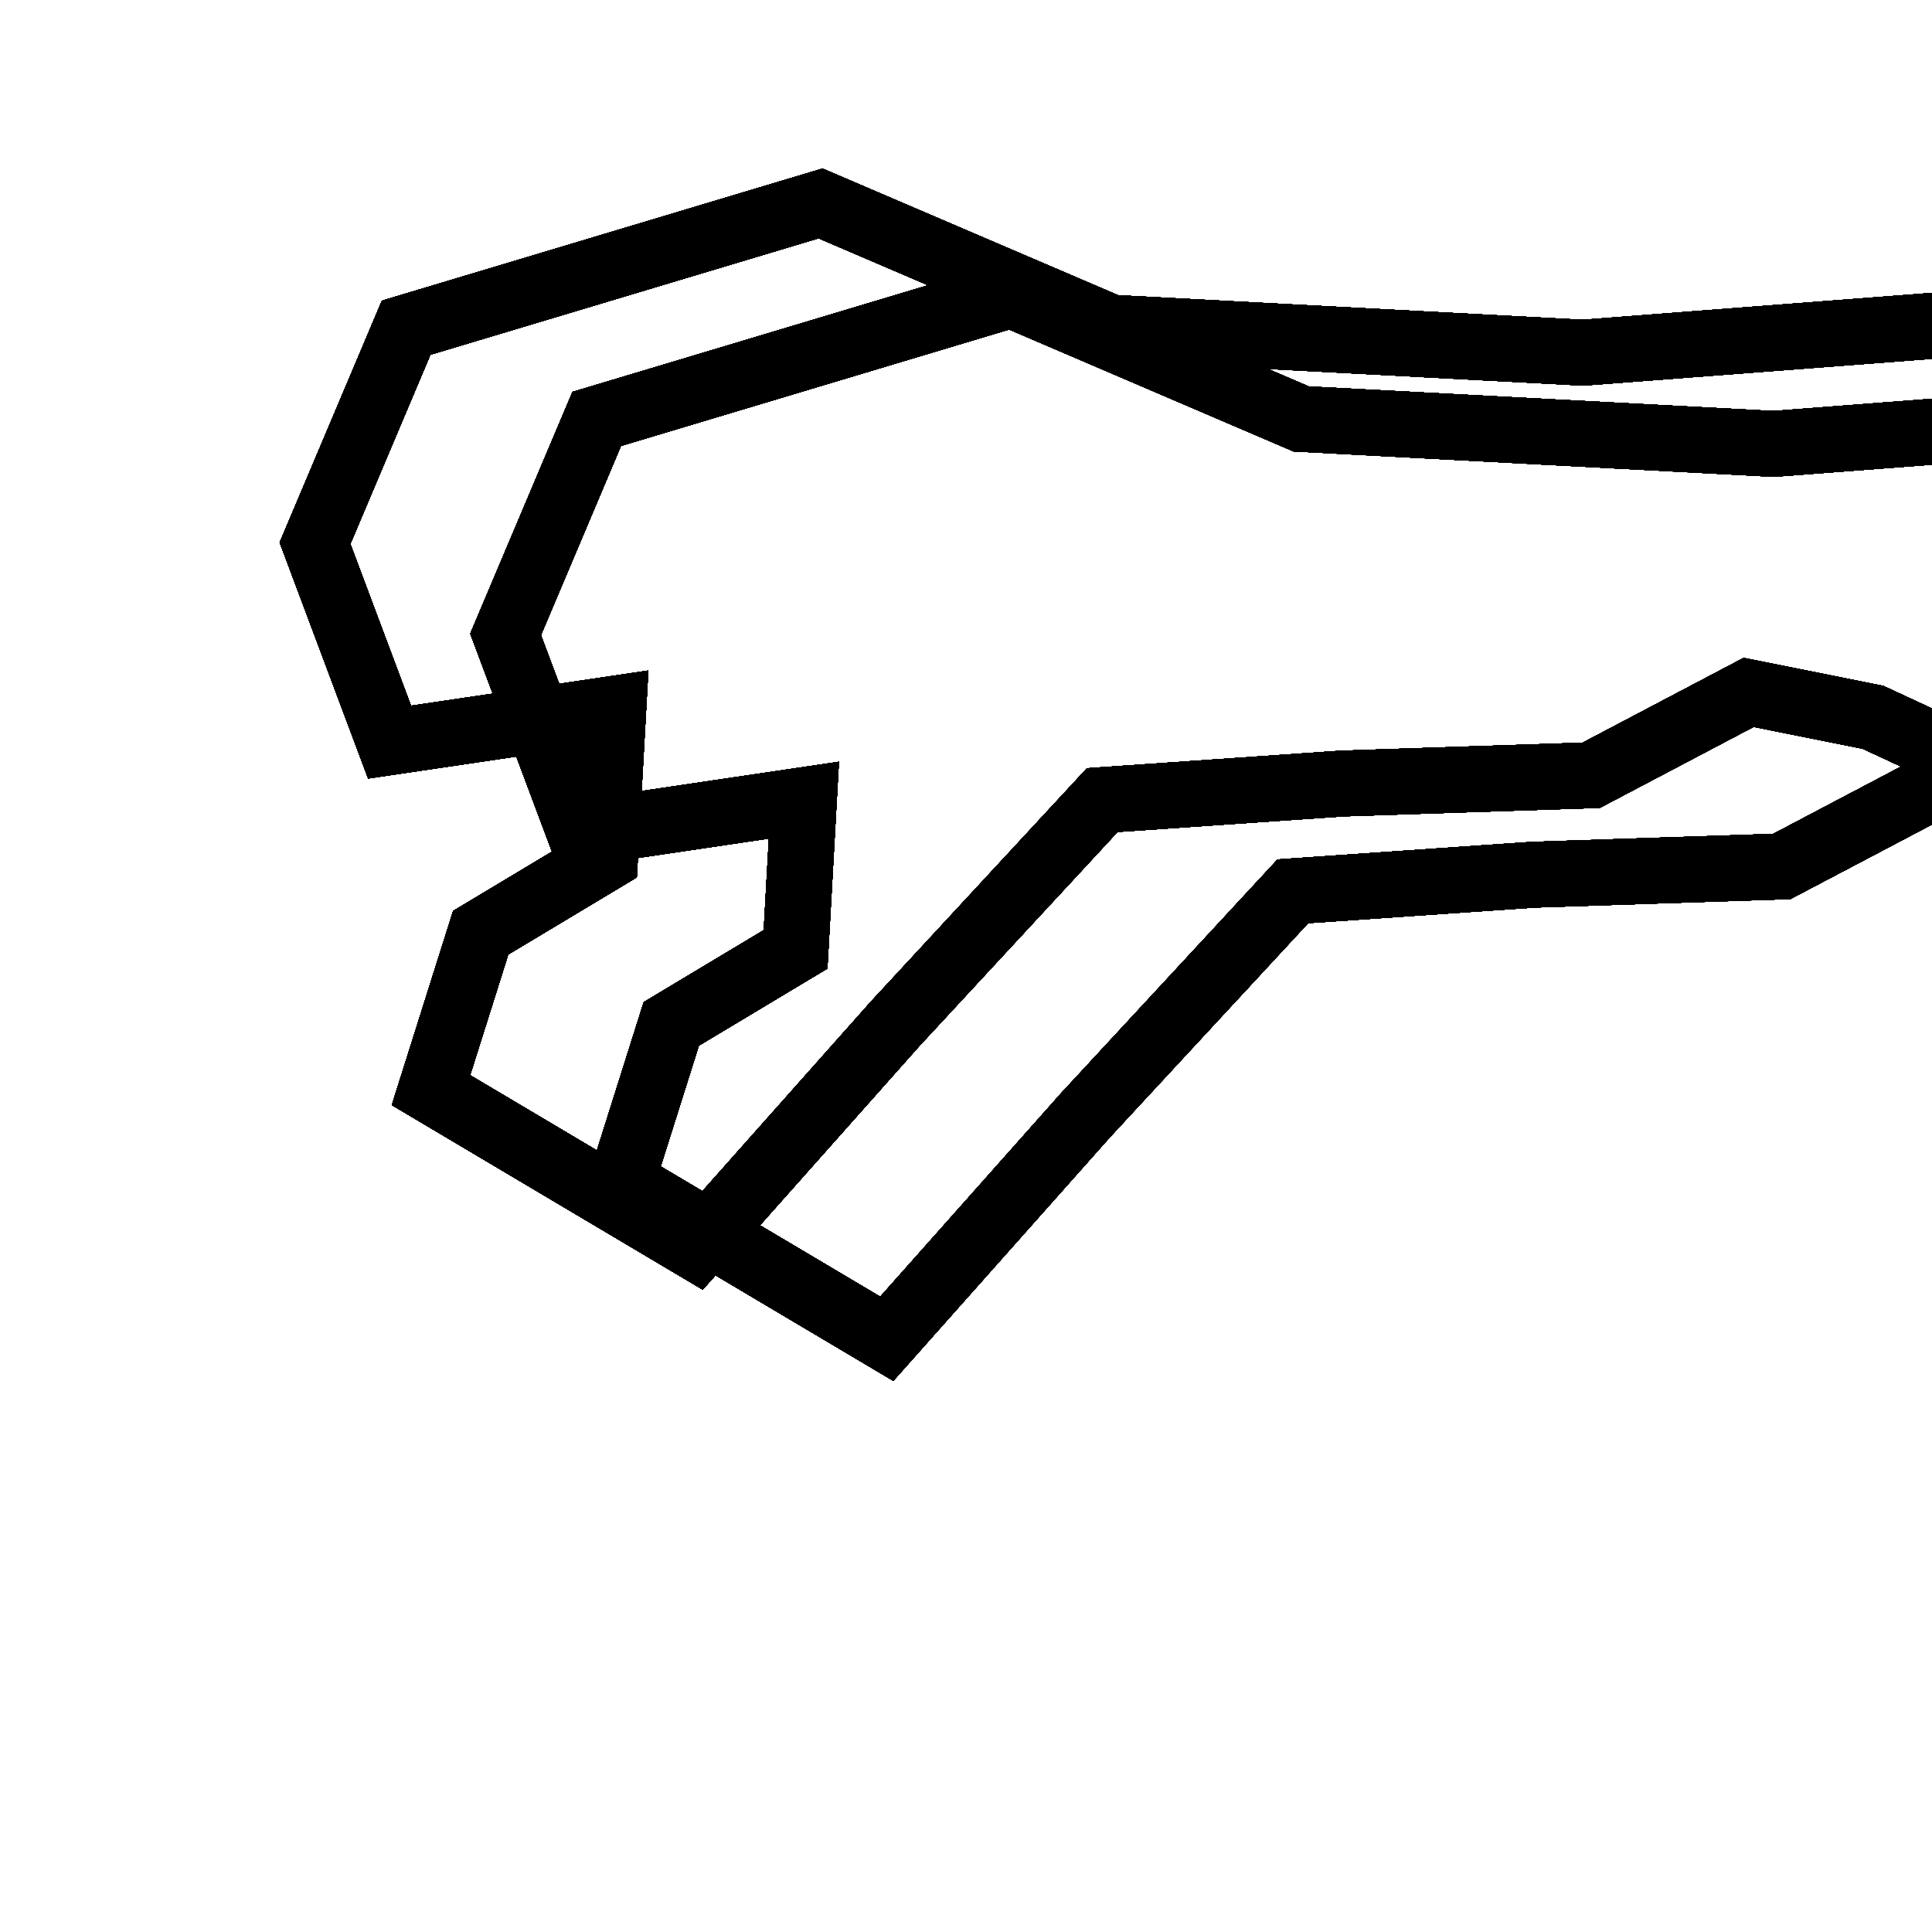 <?xml version="1.0" encoding="UTF-8" standalone="no"?>
<!-- Created with Inkscape (http://www.inkscape.org/) -->

<svg
   xmlns:dc="http://purl.org/dc/elements/1.1/"
   xmlns:cc="http://creativecommons.org/ns#"
   xmlns:rdf="http://www.w3.org/1999/02/22-rdf-syntax-ns#"
   xmlns:svg="http://www.w3.org/2000/svg"
   xmlns="http://www.w3.org/2000/svg"
   xmlns:sodipodi="http://sodipodi.sourceforge.net/DTD/sodipodi-0.dtd"
   xmlns:inkscape="http://www.inkscape.org/namespaces/inkscape"
   width="100"
   height="100"
   viewBox="0 0 26.458 26.458"
   version="1.1"
   id="svg8"
   inkscape:version="0.92.1 r15371"
   sodipodi:docname="alma2.svg">
  <defs
     id="defs2" />
  <sodipodi:namedview
     id="base"
     pagecolor="#ffffff"
     bordercolor="#666666"
     borderopacity="1.0"
     inkscape:pageopacity="0.0"
     inkscape:pageshadow="2"
     inkscape:zoom="5.6"
     inkscape:cx="93.540335"
     inkscape:cy="28.2975"
     inkscape:document-units="mm"
     inkscape:current-layer="layer1"
     showgrid="false"
     units="px"
     inkscape:window-width="1920"
     inkscape:window-height="1017"
     inkscape:window-x="-8"
     inkscape:window-y="-8"
     inkscape:window-maximized="1" />
  <g
     inkscape:label="Layer 1"
     inkscape:groupmode="layer"
     id="layer1"
     transform="translate(0,-270.542)">
    <path
       style="fill:none;stroke:#000000;stroke-width:0.899px;stroke-linecap:butt;stroke-linejoin:miter;stroke-opacity:1"
       d="m 15.209,275.03 -3.972,-1.702 -5.675,1.702 -1.248,2.951 1.021,2.724 3.064,-0.454 -0.114,2.043 -1.702,1.021 -0.681,2.156 3.632,2.156 2.724,-3.064 2.837,-3.064 3.291,-0.227 3.405,-0.113 2.156,-1.135 1.702,0.341 3.178,1.475 3.178,-0.567 1.021,-2.383 -1.362,-2.837 -2.61,-1.248 -7.377,0.567 z"
       id="path4496"
       inkscape:connector-curvature="0" />
    <path
       style="fill:none;stroke:#000000;stroke-width:0.899px;stroke-linecap:butt;stroke-linejoin:miter;stroke-opacity:1"
       d="m 15.209,275.03 -3.972,-1.702 -5.675,1.702 -1.248,2.951 1.021,2.724 3.064,-0.454 -0.114,2.043 -1.702,1.021 -0.681,2.156 3.632,2.156 2.724,-3.064 2.837,-3.064 3.291,-0.227 3.405,-0.113 2.156,-1.135 1.702,0.341 3.178,1.475 3.178,-0.567 1.021,-2.383 -1.362,-2.837 -2.61,-1.248 -7.377,0.567 z"
       id="path4496-8"
       inkscape:connector-curvature="0" />
    <path
       style="fill:none;stroke:#000000;stroke-width:0.899px;stroke-linecap:butt;stroke-linejoin:miter;stroke-opacity:1"
       d="m 15.209,275.03 -3.972,-1.702 -5.675,1.702 -1.248,2.951 1.021,2.724 3.064,-0.454 -0.114,2.043 -1.702,1.021 -0.681,2.156 3.632,2.156 2.724,-3.064 2.837,-3.064 3.291,-0.227 3.405,-0.113 2.156,-1.135 1.702,0.341 3.178,1.475 3.178,-0.567 1.021,-2.383 -1.362,-2.837 -2.61,-1.248 -7.377,0.567 z"
       id="path4496-4"
       inkscape:connector-curvature="0" />
    <path
       style="fill:none;stroke:#000000;stroke-width:0.899px;stroke-linecap:butt;stroke-linejoin:miter;stroke-opacity:1"
       d="m 15.209,275.03 -3.972,-1.702 -5.675,1.702 -1.248,2.951 1.021,2.724 3.064,-0.454 -0.114,2.043 -1.702,1.021 -0.681,2.156 3.632,2.156 2.724,-3.064 2.837,-3.064 3.291,-0.227 3.405,-0.113 2.156,-1.135 1.702,0.341 3.178,1.475 3.178,-0.567 1.021,-2.383 -1.362,-2.837 -2.61,-1.248 -7.377,0.567 z"
       id="path4496-82"
       inkscape:connector-curvature="0" />
    <path
       style="fill:none;stroke:#000000;stroke-width:0.899px;stroke-linecap:butt;stroke-linejoin:miter;stroke-opacity:1"
       d="m 15.209,275.03 -3.972,-1.702 -5.675,1.702 -1.248,2.951 1.021,2.724 3.064,-0.454 -0.114,2.043 -1.702,1.021 -0.681,2.156 3.632,2.156 2.724,-3.064 2.837,-3.064 3.291,-0.227 3.405,-0.113 2.156,-1.135 1.702,0.341 3.178,1.475 3.178,-0.567 1.021,-2.383 -1.362,-2.837 -2.61,-1.248 -7.377,0.567 z"
       id="path4496-1"
       inkscape:connector-curvature="0" />
    <path
       style="fill:none;stroke:#000000;stroke-width:0.899px;stroke-linecap:butt;stroke-linejoin:miter;stroke-opacity:1"
       d="m 15.209,275.03 -3.972,-1.702 -5.675,1.702 -1.248,2.951 1.021,2.724 3.064,-0.454 -0.114,2.043 -1.702,1.021 -0.681,2.156 3.632,2.156 2.724,-3.064 2.837,-3.064 3.291,-0.227 3.405,-0.113 2.156,-1.135 1.702,0.341 3.178,1.475 3.178,-0.567 1.021,-2.383 -1.362,-2.837 -2.61,-1.248 -7.377,0.567 z"
       id="path4496-8-1"
       inkscape:connector-curvature="0" />
    <path
       style="fill:none;stroke:#000000;stroke-width:0.899px;stroke-linecap:butt;stroke-linejoin:miter;stroke-opacity:1"
       d="m 15.209,275.03 -3.972,-1.702 -5.675,1.702 -1.248,2.951 1.021,2.724 3.064,-0.454 -0.114,2.043 -1.702,1.021 -0.681,2.156 3.632,2.156 2.724,-3.064 2.837,-3.064 3.291,-0.227 3.405,-0.113 2.156,-1.135 1.702,0.341 3.178,1.475 3.178,-0.567 1.021,-2.383 -1.362,-2.837 -2.61,-1.248 -7.377,0.567 z"
       id="path4496-4-2"
       inkscape:connector-curvature="0" />
    <path
       style="fill:none;stroke:#000000;stroke-width:0.899px;stroke-linecap:butt;stroke-linejoin:miter;stroke-opacity:1"
       d="m 15.209,275.03 -3.972,-1.702 -5.675,1.702 -1.248,2.951 1.021,2.724 3.064,-0.454 -0.114,2.043 -1.702,1.021 -0.681,2.156 3.632,2.156 2.724,-3.064 2.837,-3.064 3.291,-0.227 3.405,-0.113 2.156,-1.135 1.702,0.341 3.178,1.475 3.178,-0.567 1.021,-2.383 -1.362,-2.837 -2.61,-1.248 -7.377,0.567 z"
       id="path4496-82-5"
       inkscape:connector-curvature="0" />
    <path
       style="fill:none;stroke:#000000;stroke-width:0.899px;stroke-linecap:butt;stroke-linejoin:miter;stroke-opacity:1"
       d="m 15.209,275.03 -3.972,-1.702 -5.675,1.702 -1.248,2.951 1.021,2.724 3.064,-0.454 -0.114,2.043 -1.702,1.021 -0.681,2.156 3.632,2.156 2.724,-3.064 2.837,-3.064 3.291,-0.227 3.405,-0.113 2.156,-1.135 1.702,0.341 3.178,1.475 3.178,-0.567 1.021,-2.383 -1.362,-2.837 -2.61,-1.248 -7.377,0.567 z"
       id="path4496-9"
       inkscape:connector-curvature="0" />
    <path
       style="fill:none;stroke:#000000;stroke-width:0.899px;stroke-linecap:butt;stroke-linejoin:miter;stroke-opacity:1"
       d="m 15.209,275.03 -3.972,-1.702 -5.675,1.702 -1.248,2.951 1.021,2.724 3.064,-0.454 -0.114,2.043 -1.702,1.021 -0.681,2.156 3.632,2.156 2.724,-3.064 2.837,-3.064 3.291,-0.227 3.405,-0.113 2.156,-1.135 1.702,0.341 3.178,1.475 3.178,-0.567 1.021,-2.383 -1.362,-2.837 -2.61,-1.248 -7.377,0.567 z"
       id="path4496-8-7"
       inkscape:connector-curvature="0" />
    <path
       style="fill:none;stroke:#000000;stroke-width:0.899px;stroke-linecap:butt;stroke-linejoin:miter;stroke-opacity:1"
       d="m 15.209,275.03 -3.972,-1.702 -5.675,1.702 -1.248,2.951 1.021,2.724 3.064,-0.454 -0.114,2.043 -1.702,1.021 -0.681,2.156 3.632,2.156 2.724,-3.064 2.837,-3.064 3.291,-0.227 3.405,-0.113 2.156,-1.135 1.702,0.341 3.178,1.475 3.178,-0.567 1.021,-2.383 -1.362,-2.837 -2.61,-1.248 -7.377,0.567 z"
       id="path4496-4-6"
       inkscape:connector-curvature="0" />
    <path
       style="fill:none;stroke:#000000;stroke-width:0.899px;stroke-linecap:butt;stroke-linejoin:miter;stroke-opacity:1"
       d="m 15.209,275.03 -3.972,-1.702 -5.675,1.702 -1.248,2.951 1.021,2.724 3.064,-0.454 -0.114,2.043 -1.702,1.021 -0.681,2.156 3.632,2.156 2.724,-3.064 2.837,-3.064 3.291,-0.227 3.405,-0.113 2.156,-1.135 1.702,0.341 3.178,1.475 3.178,-0.567 1.021,-2.383 -1.362,-2.837 -2.61,-1.248 -7.377,0.567 z"
       id="path4496-82-4"
       inkscape:connector-curvature="0" />
    <path
       style="fill:none;stroke:#000000;stroke-width:0.899px;stroke-linecap:butt;stroke-linejoin:miter;stroke-opacity:1"
       d="m 15.209,275.03 -3.972,-1.702 -5.675,1.702 -1.248,2.951 1.021,2.724 3.064,-0.454 -0.114,2.043 -1.702,1.021 -0.681,2.156 3.632,2.156 2.724,-3.064 2.837,-3.064 3.291,-0.227 3.405,-0.113 2.156,-1.135 1.702,0.341 3.178,1.475 3.178,-0.567 1.021,-2.383 -1.362,-2.837 -2.61,-1.248 -7.377,0.567 z"
       id="path4496-2"
       inkscape:connector-curvature="0" />
    <path
       style="fill:none;stroke:#000000;stroke-width:0.899px;stroke-linecap:butt;stroke-linejoin:miter;stroke-opacity:1"
       d="m 15.209,275.03 -3.972,-1.702 -5.675,1.702 -1.248,2.951 1.021,2.724 3.064,-0.454 -0.114,2.043 -1.702,1.021 -0.681,2.156 3.632,2.156 2.724,-3.064 2.837,-3.064 3.291,-0.227 3.405,-0.113 2.156,-1.135 1.702,0.341 3.178,1.475 3.178,-0.567 1.021,-2.383 -1.362,-2.837 -2.61,-1.248 -7.377,0.567 z"
       id="path4496-8-6"
       inkscape:connector-curvature="0" />
    <path
       style="fill:none;stroke:#000000;stroke-width:0.899px;stroke-linecap:butt;stroke-linejoin:miter;stroke-opacity:1"
       d="m 15.209,275.03 -3.972,-1.702 -5.675,1.702 -1.248,2.951 1.021,2.724 3.064,-0.454 -0.114,2.043 -1.702,1.021 -0.681,2.156 3.632,2.156 2.724,-3.064 2.837,-3.064 3.291,-0.227 3.405,-0.113 2.156,-1.135 1.702,0.341 3.178,1.475 3.178,-0.567 1.021,-2.383 -1.362,-2.837 -2.61,-1.248 -7.377,0.567 z"
       id="path4496-4-9"
       inkscape:connector-curvature="0" />
    <path
       style="fill:none;stroke:#000000;stroke-width:0.899px;stroke-linecap:butt;stroke-linejoin:miter;stroke-opacity:1"
       d="m 15.209,275.03 -3.972,-1.702 -5.675,1.702 -1.248,2.951 1.021,2.724 3.064,-0.454 -0.114,2.043 -1.702,1.021 -0.681,2.156 3.632,2.156 2.724,-3.064 2.837,-3.064 3.291,-0.227 3.405,-0.113 2.156,-1.135 1.702,0.341 3.178,1.475 3.178,-0.567 1.021,-2.383 -1.362,-2.837 -2.61,-1.248 -7.377,0.567 z"
       id="path4496-82-8"
       inkscape:connector-curvature="0" />
    <path
       style="fill:none;stroke:#000000;stroke-width:0.899px;stroke-linecap:butt;stroke-linejoin:miter;stroke-opacity:1"
       d="m 15.209,275.03 -3.972,-1.702 -5.675,1.702 -1.248,2.951 1.021,2.724 3.064,-0.454 -0.114,2.043 -1.702,1.021 -0.681,2.156 3.632,2.156 2.724,-3.064 2.837,-3.064 3.291,-0.227 3.405,-0.113 2.156,-1.135 1.702,0.341 3.178,1.475 3.178,-0.567 1.021,-2.383 -1.362,-2.837 -2.61,-1.248 -7.377,0.567 z"
       id="path4496-3"
       inkscape:connector-curvature="0" />
    <path
       style="fill:none;stroke:#000000;stroke-width:0.899px;stroke-linecap:butt;stroke-linejoin:miter;stroke-opacity:1"
       d="m 15.209,275.03 -3.972,-1.702 -5.675,1.702 -1.248,2.951 1.021,2.724 3.064,-0.454 -0.114,2.043 -1.702,1.021 -0.681,2.156 3.632,2.156 2.724,-3.064 2.837,-3.064 3.291,-0.227 3.405,-0.113 2.156,-1.135 1.702,0.341 3.178,1.475 3.178,-0.567 1.021,-2.383 -1.362,-2.837 -2.61,-1.248 -7.377,0.567 z"
       id="path4496-8-68"
       inkscape:connector-curvature="0" />
    <path
       style="fill:none;stroke:#000000;stroke-width:0.899px;stroke-linecap:butt;stroke-linejoin:miter;stroke-opacity:1"
       d="m 15.209,275.03 -3.972,-1.702 -5.675,1.702 -1.248,2.951 1.021,2.724 3.064,-0.454 -0.114,2.043 -1.702,1.021 -0.681,2.156 3.632,2.156 2.724,-3.064 2.837,-3.064 3.291,-0.227 3.405,-0.113 2.156,-1.135 1.702,0.341 3.178,1.475 3.178,-0.567 1.021,-2.383 -1.362,-2.837 -2.61,-1.248 -7.377,0.567 z"
       id="path4496-4-7"
       inkscape:connector-curvature="0" />
    <path
       style="fill:none;stroke:#000000;stroke-width:0.899px;stroke-linecap:butt;stroke-linejoin:miter;stroke-opacity:1"
       d="m 15.209,275.03 -3.972,-1.702 -5.675,1.702 -1.248,2.951 1.021,2.724 3.064,-0.454 -0.114,2.043 -1.702,1.021 -0.681,2.156 3.632,2.156 2.724,-3.064 2.837,-3.064 3.291,-0.227 3.405,-0.113 2.156,-1.135 1.702,0.341 3.178,1.475 3.178,-0.567 1.021,-2.383 -1.362,-2.837 -2.61,-1.248 -7.377,0.567 z"
       id="path4496-82-7"
       inkscape:connector-curvature="0" />
    <path
       style="fill:none;stroke:#000000;stroke-width:0.899px;stroke-linecap:butt;stroke-linejoin:miter;stroke-opacity:1"
       d="m 15.209,275.03 -3.972,-1.702 -5.675,1.702 -1.248,2.951 1.021,2.724 3.064,-0.454 -0.114,2.043 -1.702,1.021 -0.681,2.156 3.632,2.156 2.724,-3.064 2.837,-3.064 3.291,-0.227 3.405,-0.113 2.156,-1.135 1.702,0.341 3.178,1.475 3.178,-0.567 1.021,-2.383 -1.362,-2.837 -2.61,-1.248 -7.377,0.567 z"
       id="path4496-1-6"
       inkscape:connector-curvature="0" />
    <path
       style="fill:none;stroke:#000000;stroke-width:0.899px;stroke-linecap:butt;stroke-linejoin:miter;stroke-opacity:1"
       d="m 15.209,275.03 -3.972,-1.702 -5.675,1.702 -1.248,2.951 1.021,2.724 3.064,-0.454 -0.114,2.043 -1.702,1.021 -0.681,2.156 3.632,2.156 2.724,-3.064 2.837,-3.064 3.291,-0.227 3.405,-0.113 2.156,-1.135 1.702,0.341 3.178,1.475 3.178,-0.567 1.021,-2.383 -1.362,-2.837 -2.61,-1.248 -7.377,0.567 z"
       id="path4496-8-1-9"
       inkscape:connector-curvature="0" />
    <path
       style="fill:none;stroke:#000000;stroke-width:0.899px;stroke-linecap:butt;stroke-linejoin:miter;stroke-opacity:1"
       d="m 17.819,276.279 -3.972,-1.702 -5.675,1.702 -1.248,2.951 1.021,2.724 3.064,-0.454 -0.114,2.043 -1.702,1.021 -0.681,2.156 3.632,2.156 2.724,-3.064 2.837,-3.064 3.291,-0.227 3.405,-0.113 2.156,-1.135 1.702,0.341 3.178,1.475 3.178,-0.567 1.021,-2.383 -1.362,-2.837 -2.61,-1.248 -7.377,0.567 z"
       id="path4496-97"
       inkscape:connector-curvature="0" />
    <path
       style="fill:none;stroke:#000000;stroke-width:0.899px;stroke-linecap:butt;stroke-linejoin:miter;stroke-opacity:1"
       d="m 17.819,276.279 -3.972,-1.702 -5.675,1.702 -1.248,2.951 1.021,2.724 3.064,-0.454 -0.114,2.043 -1.702,1.021 -0.681,2.156 3.632,2.156 2.724,-3.064 2.837,-3.064 3.291,-0.227 3.405,-0.113 2.156,-1.135 1.702,0.341 3.178,1.475 3.178,-0.567 1.021,-2.383 -1.362,-2.837 -2.61,-1.248 -7.377,0.567 z"
       id="path4496-8-10"
       inkscape:connector-curvature="0" />
    <path
       style="fill:none;stroke:#000000;stroke-width:0.899px;stroke-linecap:butt;stroke-linejoin:miter;stroke-opacity:1"
       d="m 17.819,276.279 -3.972,-1.702 -5.675,1.702 -1.248,2.951 1.021,2.724 3.064,-0.454 -0.114,2.043 -1.702,1.021 -0.681,2.156 3.632,2.156 2.724,-3.064 2.837,-3.064 3.291,-0.227 3.405,-0.113 2.156,-1.135 1.702,0.341 3.178,1.475 3.178,-0.567 1.021,-2.383 -1.362,-2.837 -2.61,-1.248 -7.377,0.567 z"
       id="path4496-4-62"
       inkscape:connector-curvature="0" />
    <path
       style="fill:none;stroke:#000000;stroke-width:0.899px;stroke-linecap:butt;stroke-linejoin:miter;stroke-opacity:1"
       d="m 17.819,276.279 -3.972,-1.702 -5.675,1.702 -1.248,2.951 1.021,2.724 3.064,-0.454 -0.114,2.043 -1.702,1.021 -0.681,2.156 3.632,2.156 2.724,-3.064 2.837,-3.064 3.291,-0.227 3.405,-0.113 2.156,-1.135 1.702,0.341 3.178,1.475 3.178,-0.567 1.021,-2.383 -1.362,-2.837 -2.61,-1.248 -7.377,0.567 z"
       id="path4496-82-0"
       inkscape:connector-curvature="0" />
    <path
       style="fill:none;stroke:#000000;stroke-width:0.899px;stroke-linecap:butt;stroke-linejoin:miter;stroke-opacity:1"
       d="m 17.819,276.279 -3.972,-1.702 -5.675,1.702 -1.248,2.951 1.021,2.724 3.064,-0.454 -0.114,2.043 -1.702,1.021 -0.681,2.156 3.632,2.156 2.724,-3.064 2.837,-3.064 3.291,-0.227 3.405,-0.113 2.156,-1.135 1.702,0.341 3.178,1.475 3.178,-0.567 1.021,-2.383 -1.362,-2.837 -2.61,-1.248 -7.377,0.567 z"
       id="path4496-1-9"
       inkscape:connector-curvature="0" />
    <path
       style="fill:none;stroke:#000000;stroke-width:0.899px;stroke-linecap:butt;stroke-linejoin:miter;stroke-opacity:1"
       d="m 17.819,276.279 -3.972,-1.702 -5.675,1.702 -1.248,2.951 1.021,2.724 3.064,-0.454 -0.114,2.043 -1.702,1.021 -0.681,2.156 3.632,2.156 2.724,-3.064 2.837,-3.064 3.291,-0.227 3.405,-0.113 2.156,-1.135 1.702,0.341 3.178,1.475 3.178,-0.567 1.021,-2.383 -1.362,-2.837 -2.61,-1.248 -7.377,0.567 z"
       id="path4496-8-1-1"
       inkscape:connector-curvature="0" />
    <path
       style="fill:none;stroke:#000000;stroke-width:0.899px;stroke-linecap:butt;stroke-linejoin:miter;stroke-opacity:1"
       d="m 17.819,276.279 -3.972,-1.702 -5.675,1.702 -1.248,2.951 1.021,2.724 3.064,-0.454 -0.114,2.043 -1.702,1.021 -0.681,2.156 3.632,2.156 2.724,-3.064 2.837,-3.064 3.291,-0.227 3.405,-0.113 2.156,-1.135 1.702,0.341 3.178,1.475 3.178,-0.567 1.021,-2.383 -1.362,-2.837 -2.61,-1.248 -7.377,0.567 z"
       id="path4496-4-2-8"
       inkscape:connector-curvature="0" />
    <path
       style="fill:none;stroke:#000000;stroke-width:0.899px;stroke-linecap:butt;stroke-linejoin:miter;stroke-opacity:1"
       d="m 17.819,276.279 -3.972,-1.702 -5.675,1.702 -1.248,2.951 1.021,2.724 3.064,-0.454 -0.114,2.043 -1.702,1.021 -0.681,2.156 3.632,2.156 2.724,-3.064 2.837,-3.064 3.291,-0.227 3.405,-0.113 2.156,-1.135 1.702,0.341 3.178,1.475 3.178,-0.567 1.021,-2.383 -1.362,-2.837 -2.61,-1.248 -7.377,0.567 z"
       id="path4496-82-5-3"
       inkscape:connector-curvature="0" />
    <path
       style="fill:none;stroke:#000000;stroke-width:0.899px;stroke-linecap:butt;stroke-linejoin:miter;stroke-opacity:1"
       d="m 17.819,276.279 -3.972,-1.702 -5.675,1.702 -1.248,2.951 1.021,2.724 3.064,-0.454 -0.114,2.043 -1.702,1.021 -0.681,2.156 3.632,2.156 2.724,-3.064 2.837,-3.064 3.291,-0.227 3.405,-0.113 2.156,-1.135 1.702,0.341 3.178,1.475 3.178,-0.567 1.021,-2.383 -1.362,-2.837 -2.61,-1.248 -7.377,0.567 z"
       id="path4496-9-5"
       inkscape:connector-curvature="0" />
    <path
       style="fill:none;stroke:#000000;stroke-width:0.899px;stroke-linecap:butt;stroke-linejoin:miter;stroke-opacity:1"
       d="m 17.819,276.279 -3.972,-1.702 -5.675,1.702 -1.248,2.951 1.021,2.724 3.064,-0.454 -0.114,2.043 -1.702,1.021 -0.681,2.156 3.632,2.156 2.724,-3.064 2.837,-3.064 3.291,-0.227 3.405,-0.113 2.156,-1.135 1.702,0.341 3.178,1.475 3.178,-0.567 1.021,-2.383 -1.362,-2.837 -2.61,-1.248 -7.377,0.567 z"
       id="path4496-8-7-5"
       inkscape:connector-curvature="0" />
    <path
       style="fill:none;stroke:#000000;stroke-width:0.899px;stroke-linecap:butt;stroke-linejoin:miter;stroke-opacity:1"
       d="m 17.819,276.279 -3.972,-1.702 -5.675,1.702 -1.248,2.951 1.021,2.724 3.064,-0.454 -0.114,2.043 -1.702,1.021 -0.681,2.156 3.632,2.156 2.724,-3.064 2.837,-3.064 3.291,-0.227 3.405,-0.113 2.156,-1.135 1.702,0.341 3.178,1.475 3.178,-0.567 1.021,-2.383 -1.362,-2.837 -2.61,-1.248 -7.377,0.567 z"
       id="path4496-4-6-6"
       inkscape:connector-curvature="0" />
    <path
       style="fill:none;stroke:#000000;stroke-width:0.899px;stroke-linecap:butt;stroke-linejoin:miter;stroke-opacity:1"
       d="m 17.819,276.279 -3.972,-1.702 -5.675,1.702 -1.248,2.951 1.021,2.724 3.064,-0.454 -0.114,2.043 -1.702,1.021 -0.681,2.156 3.632,2.156 2.724,-3.064 2.837,-3.064 3.291,-0.227 3.405,-0.113 2.156,-1.135 1.702,0.341 3.178,1.475 3.178,-0.567 1.021,-2.383 -1.362,-2.837 -2.61,-1.248 -7.377,0.567 z"
       id="path4496-82-4-7"
       inkscape:connector-curvature="0" />
    <path
       style="fill:none;stroke:#000000;stroke-width:0.899px;stroke-linecap:butt;stroke-linejoin:miter;stroke-opacity:1"
       d="m 17.819,276.279 -3.972,-1.702 -5.675,1.702 -1.248,2.951 1.021,2.724 3.064,-0.454 -0.114,2.043 -1.702,1.021 -0.681,2.156 3.632,2.156 2.724,-3.064 2.837,-3.064 3.291,-0.227 3.405,-0.113 2.156,-1.135 1.702,0.341 3.178,1.475 3.178,-0.567 1.021,-2.383 -1.362,-2.837 -2.61,-1.248 -7.377,0.567 z"
       id="path4496-2-3"
       inkscape:connector-curvature="0" />
    <path
       style="fill:none;stroke:#000000;stroke-width:0.899px;stroke-linecap:butt;stroke-linejoin:miter;stroke-opacity:1"
       d="m 17.819,276.279 -3.972,-1.702 -5.675,1.702 -1.248,2.951 1.021,2.724 3.064,-0.454 -0.114,2.043 -1.702,1.021 -0.681,2.156 3.632,2.156 2.724,-3.064 2.837,-3.064 3.291,-0.227 3.405,-0.113 2.156,-1.135 1.702,0.341 3.178,1.475 3.178,-0.567 1.021,-2.383 -1.362,-2.837 -2.61,-1.248 -7.377,0.567 z"
       id="path4496-8-6-2"
       inkscape:connector-curvature="0" />
    <path
       style="fill:none;stroke:#000000;stroke-width:0.899px;stroke-linecap:butt;stroke-linejoin:miter;stroke-opacity:1"
       d="m 17.819,276.279 -3.972,-1.702 -5.675,1.702 -1.248,2.951 1.021,2.724 3.064,-0.454 -0.114,2.043 -1.702,1.021 -0.681,2.156 3.632,2.156 2.724,-3.064 2.837,-3.064 3.291,-0.227 3.405,-0.113 2.156,-1.135 1.702,0.341 3.178,1.475 3.178,-0.567 1.021,-2.383 -1.362,-2.837 -2.61,-1.248 -7.377,0.567 z"
       id="path4496-4-9-1"
       inkscape:connector-curvature="0" />
    <path
       style="fill:none;stroke:#000000;stroke-width:0.899px;stroke-linecap:butt;stroke-linejoin:miter;stroke-opacity:1"
       d="m 17.819,276.279 -3.972,-1.702 -5.675,1.702 -1.248,2.951 1.021,2.724 3.064,-0.454 -0.114,2.043 -1.702,1.021 -0.681,2.156 3.632,2.156 2.724,-3.064 2.837,-3.064 3.291,-0.227 3.405,-0.113 2.156,-1.135 1.702,0.341 3.178,1.475 3.178,-0.567 1.021,-2.383 -1.362,-2.837 -2.61,-1.248 -7.377,0.567 z"
       id="path4496-82-8-4"
       inkscape:connector-curvature="0" />
    <path
       style="fill:none;stroke:#000000;stroke-width:0.899px;stroke-linecap:butt;stroke-linejoin:miter;stroke-opacity:1"
       d="m 17.819,276.279 -3.972,-1.702 -5.675,1.702 -1.248,2.951 1.021,2.724 3.064,-0.454 -0.114,2.043 -1.702,1.021 -0.681,2.156 3.632,2.156 2.724,-3.064 2.837,-3.064 3.291,-0.227 3.405,-0.113 2.156,-1.135 1.702,0.341 3.178,1.475 3.178,-0.567 1.021,-2.383 -1.362,-2.837 -2.61,-1.248 -7.377,0.567 z"
       id="path4496-3-2"
       inkscape:connector-curvature="0" />
    <path
       style="fill:none;stroke:#000000;stroke-width:0.899px;stroke-linecap:butt;stroke-linejoin:miter;stroke-opacity:1"
       d="m 17.819,276.279 -3.972,-1.702 -5.675,1.702 -1.248,2.951 1.021,2.724 3.064,-0.454 -0.114,2.043 -1.702,1.021 -0.681,2.156 3.632,2.156 2.724,-3.064 2.837,-3.064 3.291,-0.227 3.405,-0.113 2.156,-1.135 1.702,0.341 3.178,1.475 3.178,-0.567 1.021,-2.383 -1.362,-2.837 -2.61,-1.248 -7.377,0.567 z"
       id="path4496-8-68-9"
       inkscape:connector-curvature="0" />
    <path
       style="fill:none;stroke:#000000;stroke-width:0.899px;stroke-linecap:butt;stroke-linejoin:miter;stroke-opacity:1"
       d="m 17.819,276.279 -3.972,-1.702 -5.675,1.702 -1.248,2.951 1.021,2.724 3.064,-0.454 -0.114,2.043 -1.702,1.021 -0.681,2.156 3.632,2.156 2.724,-3.064 2.837,-3.064 3.291,-0.227 3.405,-0.113 2.156,-1.135 1.702,0.341 3.178,1.475 3.178,-0.567 1.021,-2.383 -1.362,-2.837 -2.61,-1.248 -7.377,0.567 z"
       id="path4496-4-7-5"
       inkscape:connector-curvature="0" />
    <path
       style="fill:none;stroke:#000000;stroke-width:0.899px;stroke-linecap:butt;stroke-linejoin:miter;stroke-opacity:1"
       d="m 17.819,276.279 -3.972,-1.702 -5.675,1.702 -1.248,2.951 1.021,2.724 3.064,-0.454 -0.114,2.043 -1.702,1.021 -0.681,2.156 3.632,2.156 2.724,-3.064 2.837,-3.064 3.291,-0.227 3.405,-0.113 2.156,-1.135 1.702,0.341 3.178,1.475 3.178,-0.567 1.021,-2.383 -1.362,-2.837 -2.61,-1.248 -7.377,0.567 z"
       id="path4496-82-7-8"
       inkscape:connector-curvature="0" />
    <path
       style="fill:none;stroke:#000000;stroke-width:0.899px;stroke-linecap:butt;stroke-linejoin:miter;stroke-opacity:1"
       d="m 17.819,276.279 -3.972,-1.702 -5.675,1.702 -1.248,2.951 1.021,2.724 3.064,-0.454 -0.114,2.043 -1.702,1.021 -0.681,2.156 3.632,2.156 2.724,-3.064 2.837,-3.064 3.291,-0.227 3.405,-0.113 2.156,-1.135 1.702,0.341 3.178,1.475 3.178,-0.567 1.021,-2.383 -1.362,-2.837 -2.61,-1.248 -7.377,0.567 z"
       id="path4496-1-6-5"
       inkscape:connector-curvature="0" />
    <path
       style="fill:none;stroke:#000000;stroke-width:0.899px;stroke-linecap:butt;stroke-linejoin:miter;stroke-opacity:1"
       d="m 17.819,276.279 -3.972,-1.702 -5.675,1.702 -1.248,2.951 1.021,2.724 3.064,-0.454 -0.114,2.043 -1.702,1.021 -0.681,2.156 3.632,2.156 2.724,-3.064 2.837,-3.064 3.291,-0.227 3.405,-0.113 2.156,-1.135 1.702,0.341 3.178,1.475 3.178,-0.567 1.021,-2.383 -1.362,-2.837 -2.61,-1.248 -7.377,0.567 z"
       id="path4496-8-1-9-4"
       inkscape:connector-curvature="0" />
  </g>
</svg>
